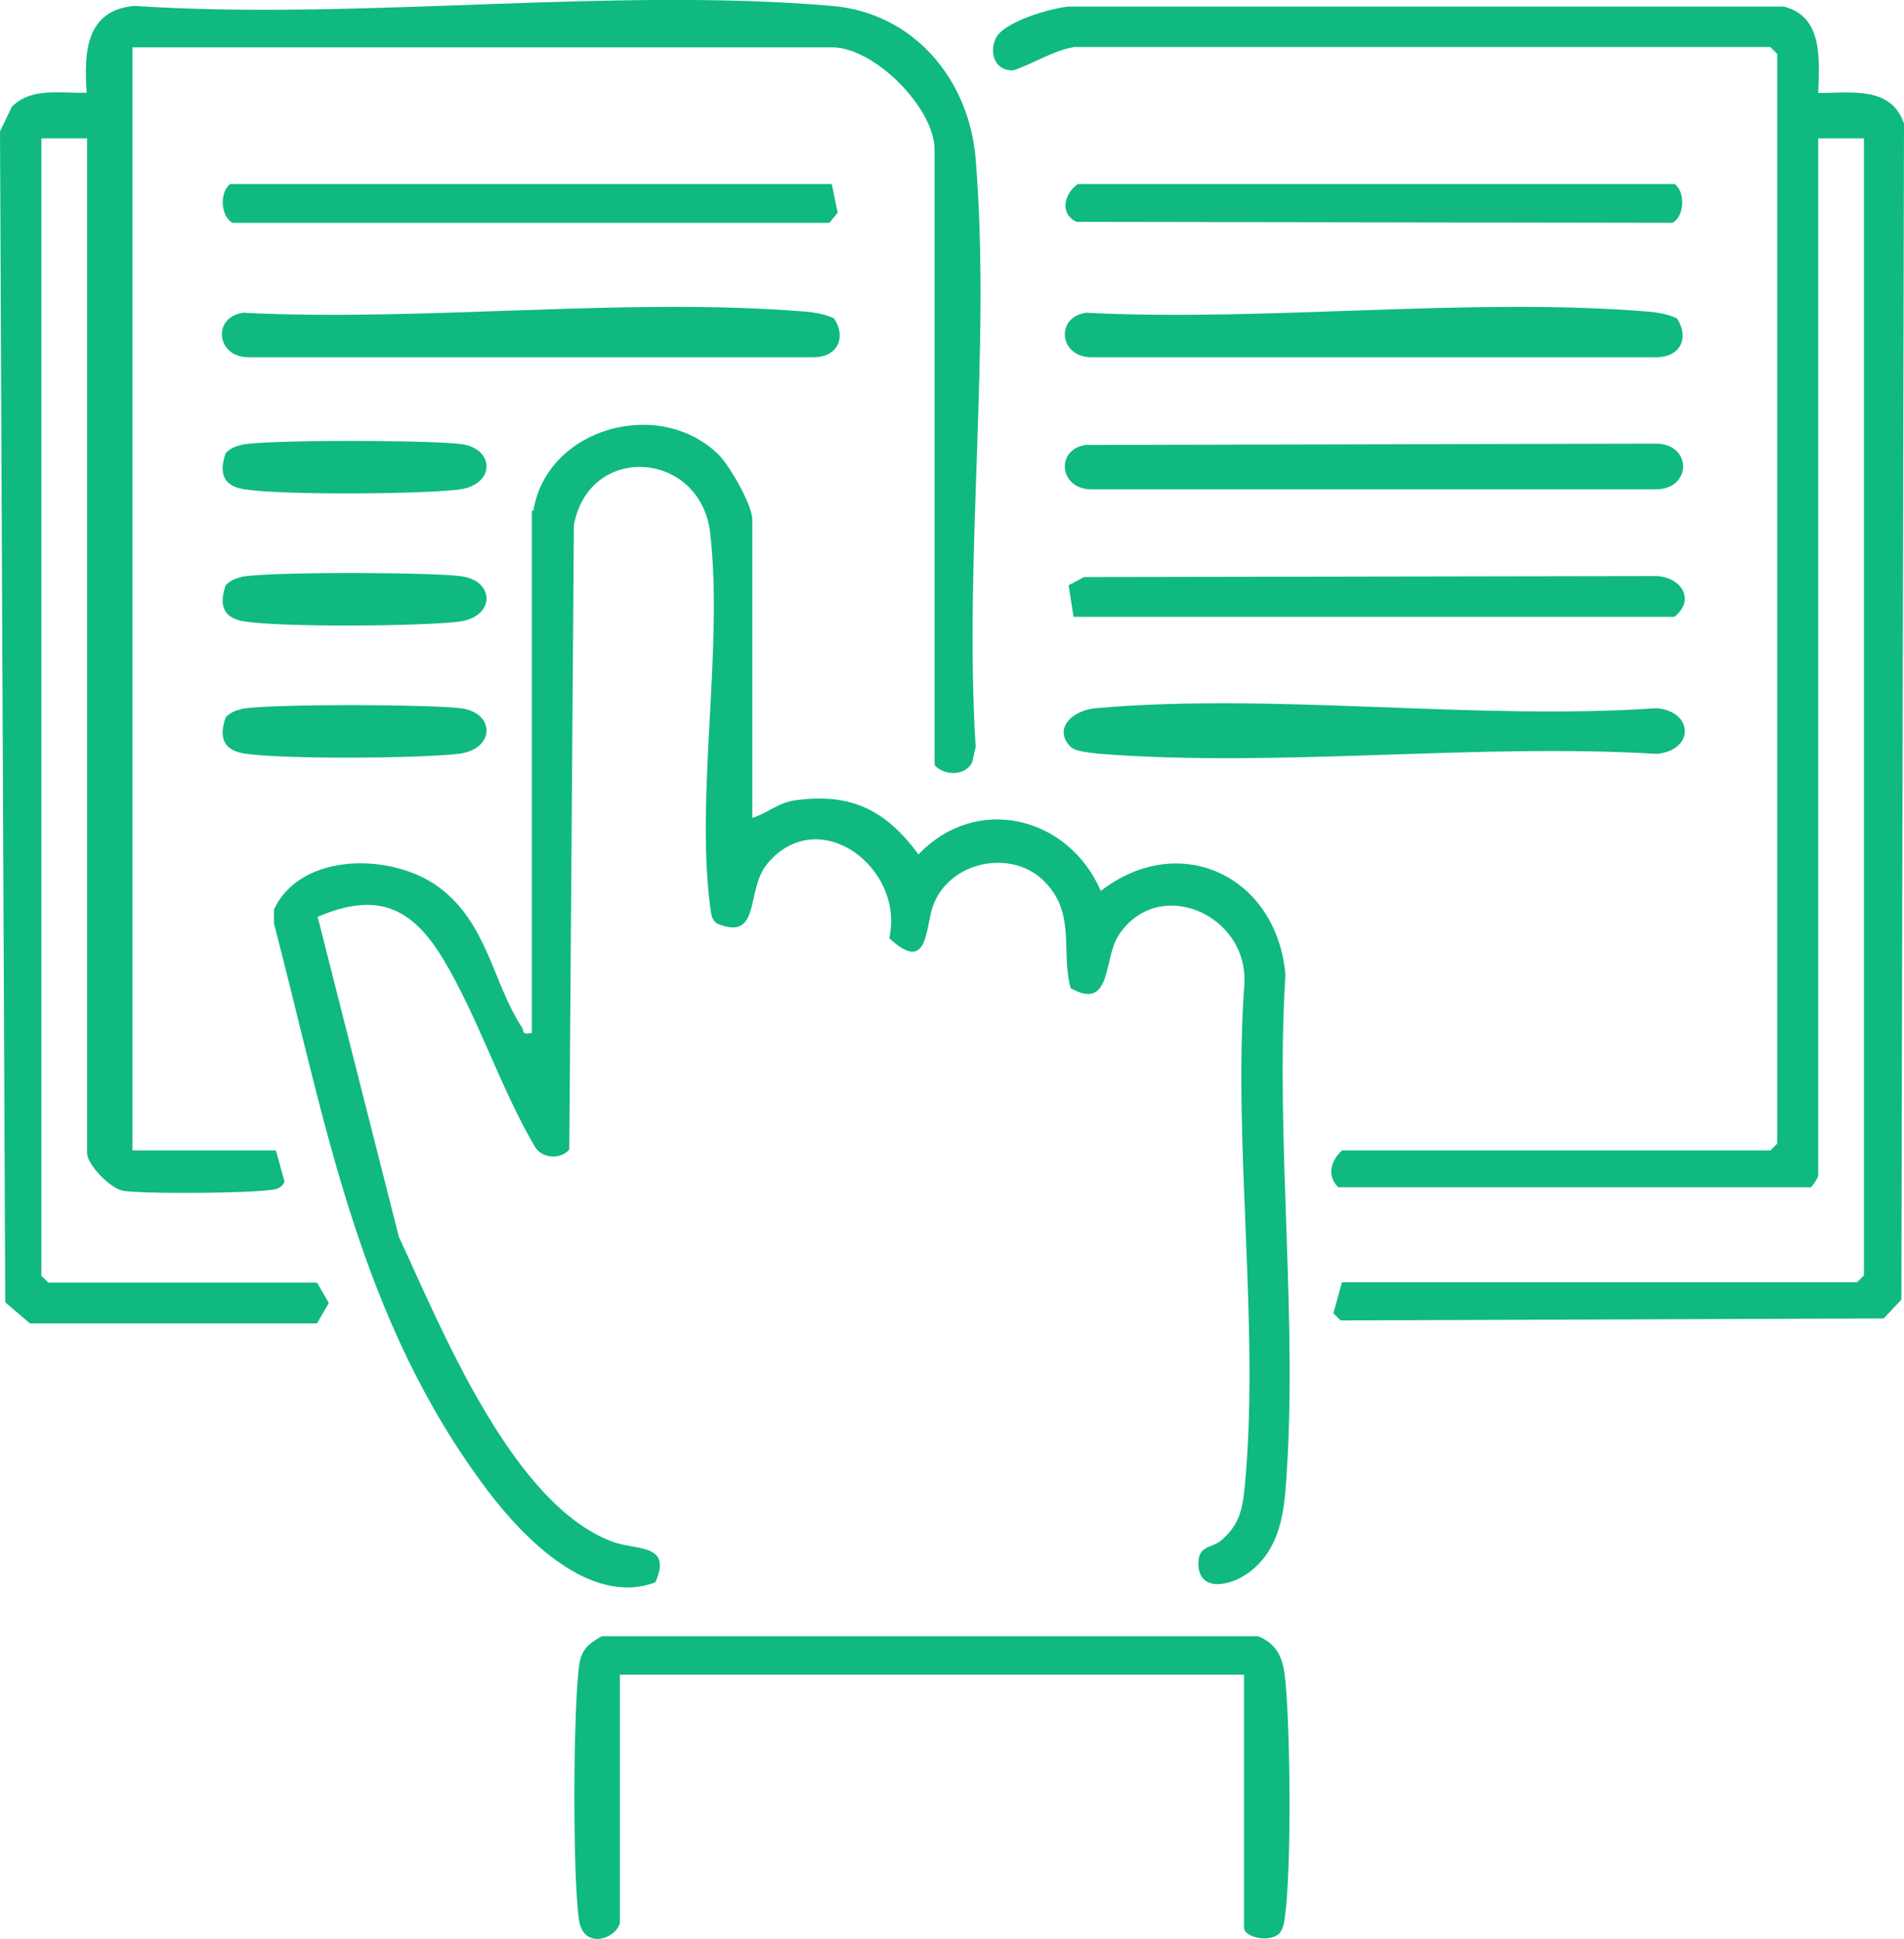 <?xml version="1.0" encoding="UTF-8"?>
<svg id="Layer_2" data-name="Layer 2" xmlns="http://www.w3.org/2000/svg" viewBox="0 0 57.96 59">
  <defs>
    <style>
      .cls-1 {
        fill: #10b981;
      }
    </style>
  </defs>
  <g id="Layer_1-2" data-name="Layer 1">
    <g>
      <path class="cls-1" d="M4.03,1.44v33.57h4.37l.26.94c-.04.12-.11.17-.22.22-.35.15-4.24.17-4.72.06-.38-.09-1.07-.79-1.07-1.15V4.21h-1.39v34.61l.21.21h8.18l.36.62-.36.62H.91l-.75-.64L0,4l.36-.75c.6-.61,1.51-.4,2.28-.43-.09-1.22-.03-2.51,1.45-2.64,6.86.45,14.46-.58,21.24,0,2.48.21,4.17,2.23,4.37,4.65.47,5.74-.36,12.1,0,17.9l-.1.45c-.19.44-.86.44-1.15.1V4.56c0-1.28-1.84-3.12-3.12-3.12H4.03Z"/>
      <path class="cls-1" d="M32.67,1.44c-.56.08-1.27.52-1.82.7-.55.03-.75-.51-.54-.97.24-.51,1.67-.92,2.22-.97h21.77c1.21.3,1.08,1.63,1.05,2.63.99,0,2.22-.22,2.61.93l-.08,35.79-.54.57-16.53.06-.22-.22.26-.94h15.68l.21-.21V4.21h-1.39v31.56c0,.06-.16.31-.23.36h-14.38c-.36-.35-.23-.81.11-1.12h13.04l.21-.21V1.64l-.21-.21h-21.22Z"/>
      <path class="cls-1" d="M16.24,15.52c.42-2.5,3.83-3.46,5.64-1.68.33.33,1.02,1.53,1.02,1.96v9.09c.48-.15.78-.47,1.33-.54,1.7-.23,2.75.32,3.73,1.65,1.76-1.85,4.56-1.17,5.55,1.11,2.41-1.86,5.37-.44,5.62,2.56-.32,5.09.41,10.65,0,15.69-.08.97-.3,1.89-1.11,2.49-.55.41-1.54.63-1.54-.28,0-.56.42-.45.7-.7.5-.43.63-.86.7-1.52.49-4.85-.36-10.47,0-15.4.13-2.14-2.65-3.33-3.84-1.47-.45.7-.19,2.3-1.45,1.59-.3-1.15.16-2.25-.77-3.22-1-1.05-2.93-.65-3.42.72-.24.69-.14,2.08-1.33.98.48-2.15-2.15-4.13-3.71-2.27-.68.81-.17,2.39-1.54,1.82-.17-.13-.17-.3-.2-.49-.45-3.43.4-7.88,0-11.38-.28-2.51-3.67-2.78-4.15-.26l-.14,19.01c-.26.32-.85.27-1.05-.09-1.05-1.79-1.72-3.92-2.78-5.69-.95-1.59-2.02-2.08-3.83-1.3l2.47,9.73c1.3,2.8,3.46,8.17,6.52,9.29.7.26,1.82.04,1.29,1.23-1.98.75-4.03-1.36-5.12-2.81-3.91-5.2-4.89-11.1-6.49-17.24v-.42c.81-1.76,3.6-1.73,5.01-.69,1.49,1.1,1.65,2.91,2.53,4.26.09.13-.02.25.31.18v-15.88Z"/>
      <path class="cls-1" d="M18.87,58.52c-.13.49-1.13.83-1.25-.13-.19-1.44-.17-6.17,0-7.64.06-.53.25-.71.7-.96h19.98c.63.26.77.73.83,1.37.15,1.57.19,5.71-.02,7.21-.02.16-.06.33-.16.46-.3.3-1.08.12-1.08-.17v-7.7h-19v7.56Z"/>
      <path class="cls-1" d="M32.98,17.56l17.45-.03c.74.03,1.2.72.54,1.24h-18.29s-.15-.96-.15-.96l.45-.24Z"/>
      <path class="cls-1" d="M32.64,22.77c-.61-.53-.06-1.15.72-1.22,5.43-.48,11.57.38,17.07,0,1.14.1,1.15,1.29,0,1.39-5.5-.33-11.48.42-16.93,0-.2-.02-.74-.07-.86-.18Z"/>
      <path class="cls-1" d="M33.12,13.54l17.31-.04c1.08.02,1.07,1.37,0,1.39h-17.21c-1,0-1.11-1.27-.1-1.36Z"/>
      <path class="cls-1" d="M7.46,9.52c5.51.27,11.58-.48,17.03-.04.31.03.61.07.9.21.39.6.09,1.18-.62,1.18H7.56c-1,0-1.11-1.27-.1-1.36Z"/>
      <path class="cls-1" d="M33.12,9.52c5.51.27,11.58-.48,17.03-.04.31.03.61.07.9.21.39.6.09,1.18-.62,1.18h-17.21c-1,0-1.11-1.27-.1-1.36Z"/>
      <path class="cls-1" d="M7.01,5.6h18.31l.18.87-.25.31H7.08c-.36-.18-.41-.93-.07-1.18Z"/>
      <path class="cls-1" d="M32.81,5.6h18.17c.34.25.29,1-.07,1.18l-18.14-.03c-.52-.24-.38-.86.04-1.15Z"/>
      <path class="cls-1" d="M7.32,13.54c.72-.17,5.94-.15,6.76-.02,1,.16.99,1.25-.13,1.38-1.22.14-5.35.17-6.51-.01-.65-.1-.78-.5-.57-1.1.12-.13.28-.21.45-.24Z"/>
      <path class="cls-1" d="M7.32,17.56c.72-.17,5.94-.15,6.76-.02,1,.16.99,1.25-.13,1.38-1.22.14-5.35.17-6.51-.01-.65-.1-.78-.5-.57-1.1.12-.13.28-.21.45-.24Z"/>
      <path class="cls-1" d="M7.32,21.58c.72-.17,5.94-.15,6.76-.02,1,.16.99,1.25-.13,1.38-1.22.14-5.35.17-6.51-.01-.65-.1-.78-.5-.57-1.1.12-.13.28-.21.45-.24Z"/>
    </g>
  </g>
</svg>